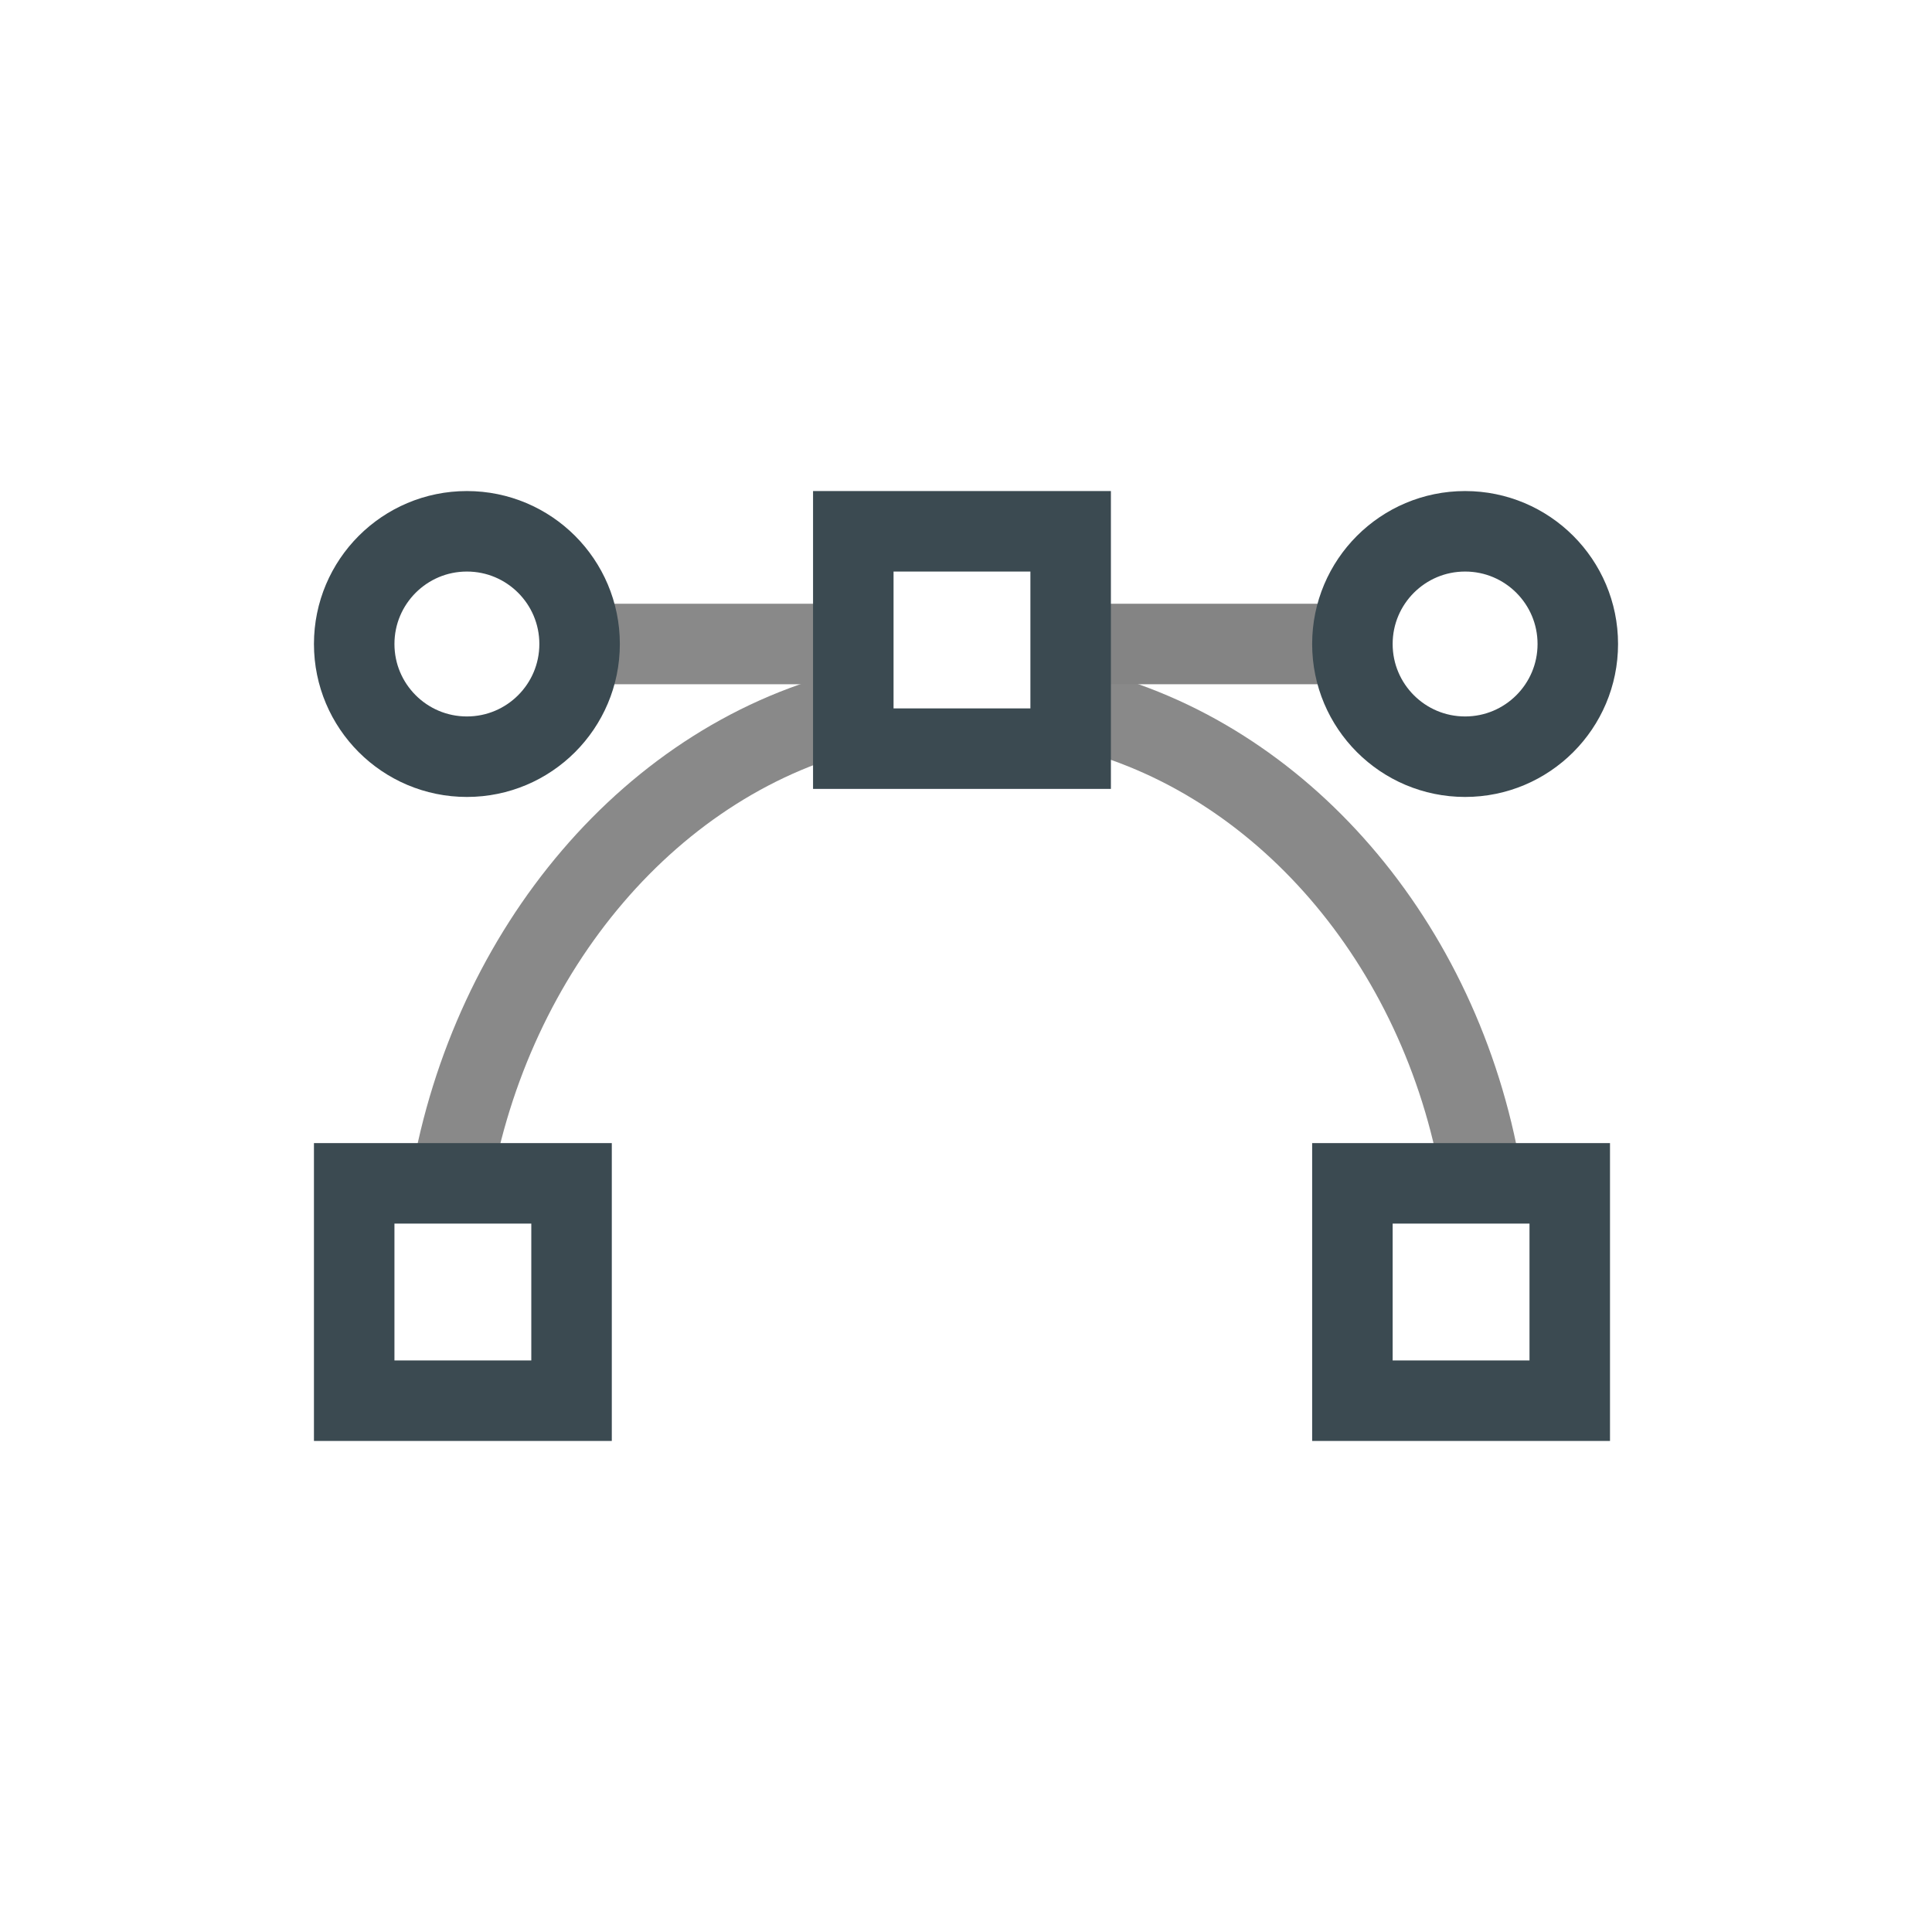 <?xml version="1.0" encoding="utf-8"?>
<!-- Generator: Adobe Illustrator 23.1.1, SVG Export Plug-In . SVG Version: 6.00 Build 0)  -->
<svg version="1.0" xmlns="http://www.w3.org/2000/svg" xmlns:xlink="http://www.w3.org/1999/xlink" x="0px" y="0px" width="24px"
	 height="24px" viewBox="0 0 24 24" enable-background="new 0 0 24 24" xml:space="preserve">
<g id="Border" display="none">
	<path display="inline" fill="#D3D3D3" d="M19.3,24.6H4.7L-2.6,12L4.7-0.6h14.6L26.6,12L19.3,24.6z M5.3,23.6h13.4L25.4,12L18.7,0.4
		H5.3L-1.4,12L5.3,23.6z"/>
</g>
<g id="Icon">
	<path fill="none" stroke="#898989" stroke-miterlimit="10" d="M13.4,8.8c2.5,0.6,4.5,2.9,5,5.8"/>
	<path fill="none" stroke="#898989" stroke-miterlimit="10" d="M5.6,14.7c0.5-2.9,2.5-5.3,5.1-5.9"/>
	<line fill="none" stroke="#848484" stroke-miterlimit="10" x1="13.4" y1="8" x2="16.8" y2="8"/>
	<line fill="none" stroke="#898989" stroke-miterlimit="10" x1="7.2" y1="8" x2="10.6" y2="8"/>
	<rect x="4.4" y="14.7" fill="none" stroke="#3B4A51" stroke-miterlimit="10" width="2.7" height="2.7"/>
	<rect x="10.6" y="6.6" fill="none" stroke="#3B4A51" stroke-miterlimit="10" width="2.7" height="2.7"/>
	<rect x="16.8" y="14.7" fill="none" stroke="#3B4A51" stroke-miterlimit="10" width="2.7" height="2.7"/>
	<circle fill="none" stroke="#3B4A51" stroke-miterlimit="10" cx="5.8" cy="8" r="1.4"/>
	<circle fill="none" stroke="#3B4A51" stroke-miterlimit="10" cx="18.2" cy="8" r="1.4"/>
</g>
</svg>
